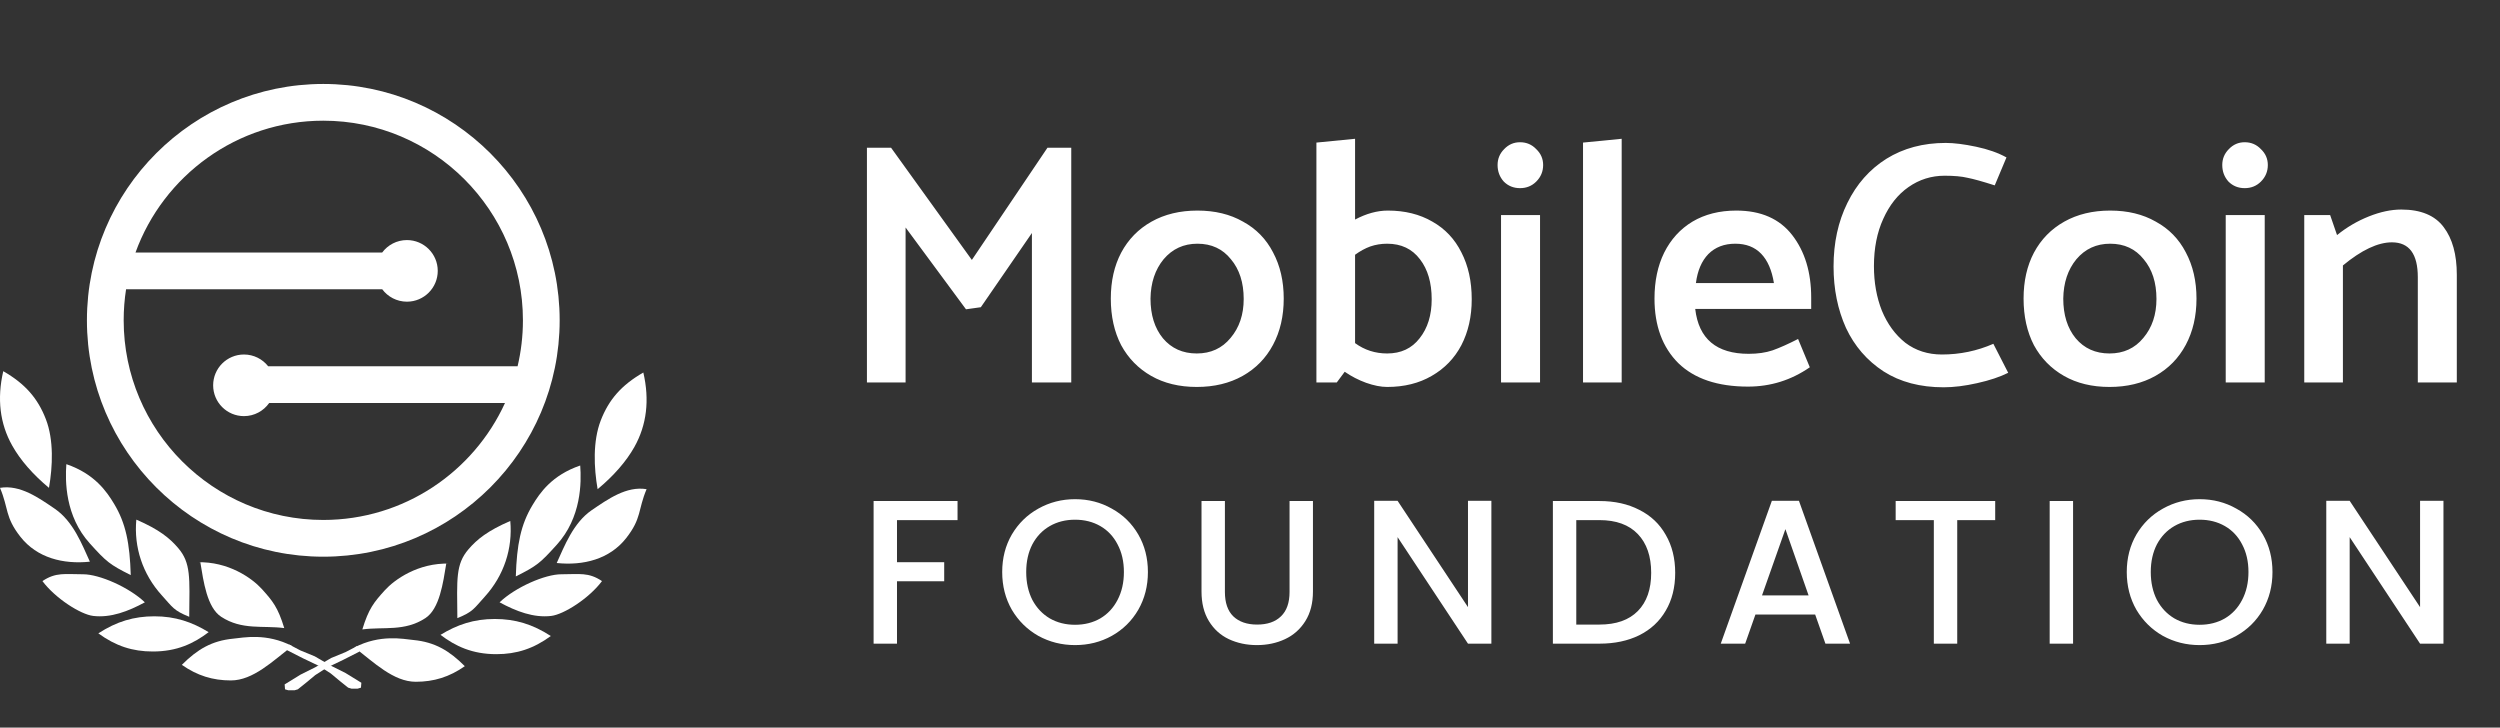 <svg width="268" height="78" viewBox="0 0 268 78" fill="none" xmlns="http://www.w3.org/2000/svg">
<rect x="0" y="0" width="268" height="78" fill="#333333" stroke="none"/>
<path d="M102.648 53.71V55.756H96.158V60.266H101.218V62.312H96.158V69H93.65V53.71H102.648ZM115.246 69.154C113.824 69.154 112.511 68.824 111.308 68.164C110.12 67.489 109.174 66.558 108.47 65.37C107.781 64.167 107.436 62.818 107.436 61.322C107.436 59.826 107.781 58.484 108.47 57.296C109.174 56.108 110.12 55.184 111.308 54.524C112.511 53.849 113.824 53.512 115.246 53.512C116.684 53.512 117.996 53.849 119.184 54.524C120.387 55.184 121.333 56.108 122.022 57.296C122.712 58.484 123.056 59.826 123.056 61.322C123.056 62.818 122.712 64.167 122.022 65.37C121.333 66.558 120.387 67.489 119.184 68.164C117.996 68.824 116.684 69.154 115.246 69.154ZM115.246 66.976C116.258 66.976 117.16 66.749 117.952 66.294C118.744 65.825 119.36 65.165 119.8 64.314C120.255 63.449 120.482 62.451 120.482 61.322C120.482 60.193 120.255 59.203 119.8 58.352C119.36 57.501 118.744 56.849 117.952 56.394C117.16 55.939 116.258 55.712 115.246 55.712C114.234 55.712 113.332 55.939 112.54 56.394C111.748 56.849 111.125 57.501 110.67 58.352C110.23 59.203 110.01 60.193 110.01 61.322C110.01 62.451 110.23 63.449 110.67 64.314C111.125 65.165 111.748 65.825 112.54 66.294C113.332 66.749 114.234 66.976 115.246 66.976ZM131.31 53.71V63.456C131.31 64.615 131.611 65.487 132.212 66.074C132.828 66.661 133.679 66.954 134.764 66.954C135.864 66.954 136.715 66.661 137.316 66.074C137.932 65.487 138.24 64.615 138.24 63.456V53.71H140.748V63.412C140.748 64.659 140.477 65.715 139.934 66.58C139.392 67.445 138.666 68.091 137.756 68.516C136.847 68.941 135.842 69.154 134.742 69.154C133.642 69.154 132.638 68.941 131.728 68.516C130.834 68.091 130.122 67.445 129.594 66.58C129.066 65.715 128.802 64.659 128.802 63.412V53.71H131.31ZM159.876 69H157.368L149.822 57.582V69H147.314V53.688H149.822L157.368 65.084V53.688H159.876V69ZM171.463 53.71C173.091 53.71 174.514 54.025 175.731 54.656C176.963 55.272 177.909 56.167 178.569 57.34C179.244 58.499 179.581 59.855 179.581 61.41C179.581 62.965 179.244 64.314 178.569 65.458C177.909 66.602 176.963 67.482 175.731 68.098C174.514 68.699 173.091 69 171.463 69H166.469V53.71H171.463ZM171.463 66.954C173.252 66.954 174.624 66.47 175.577 65.502C176.53 64.534 177.007 63.17 177.007 61.41C177.007 59.635 176.53 58.249 175.577 57.252C174.624 56.255 173.252 55.756 171.463 55.756H168.977V66.954H171.463ZM194.585 65.876H188.183L187.083 69H184.465L189.943 53.688H192.847L198.325 69H195.685L194.585 65.876ZM193.881 63.83L191.395 56.724L188.887 63.83H193.881ZM213.885 53.71V55.756H209.815V69H207.307V55.756H203.215V53.71H213.885ZM222.233 53.71V69H219.725V53.71H222.233ZM235.799 69.154C234.377 69.154 233.064 68.824 231.861 68.164C230.673 67.489 229.727 66.558 229.023 65.37C228.334 64.167 227.989 62.818 227.989 61.322C227.989 59.826 228.334 58.484 229.023 57.296C229.727 56.108 230.673 55.184 231.861 54.524C233.064 53.849 234.377 53.512 235.799 53.512C237.237 53.512 238.549 53.849 239.737 54.524C240.94 55.184 241.886 56.108 242.575 57.296C243.265 58.484 243.609 59.826 243.609 61.322C243.609 62.818 243.265 64.167 242.575 65.37C241.886 66.558 240.94 67.489 239.737 68.164C238.549 68.824 237.237 69.154 235.799 69.154ZM235.799 66.976C236.811 66.976 237.713 66.749 238.505 66.294C239.297 65.825 239.913 65.165 240.353 64.314C240.808 63.449 241.035 62.451 241.035 61.322C241.035 60.193 240.808 59.203 240.353 58.352C239.913 57.501 239.297 56.849 238.505 56.394C237.713 55.939 236.811 55.712 235.799 55.712C234.787 55.712 233.885 55.939 233.093 56.394C232.301 56.849 231.678 57.501 231.223 58.352C230.783 59.203 230.563 60.193 230.563 61.322C230.563 62.451 230.783 63.449 231.223 64.314C231.678 65.165 232.301 65.825 233.093 66.294C233.885 66.749 234.787 66.976 235.799 66.976ZM261.939 69H259.431L251.885 57.582V69H249.377V53.688H251.885L259.431 65.084V53.688H261.939V69Z" fill="white"/>
<path d="M38 69.404C40.069 71.004 42.192 73.086 44.571 73.086C46.515 73.086 48.182 72.57 49.828 71.414C48.152 69.736 46.606 68.835 44.345 68.611C43.207 68.495 40.753 67.974 38 69.404Z" fill="white"/>
<path d="M48.186 60.42C44.822 60.308 42.281 62.146 41.262 63.267C40.081 64.569 39.523 65.247 38.842 67.475C41.153 67.17 43.369 67.722 45.602 66.263C47.124 65.269 47.499 62.489 47.838 60.423" fill="white"/>
<path d="M47.221 68.056C48.822 69.27 50.616 70.127 53.211 70.127C55.379 70.127 57.19 69.541 59.048 68.182C57.084 66.907 55.219 66.355 53.042 66.355C50.799 66.355 49.014 66.959 47.221 68.056Z" fill="white"/>
<path d="M54.702 55.847C52.262 56.904 51.139 57.816 50.22 58.885C48.837 60.498 48.99 62.058 49.029 66.264C50.716 65.583 50.8 65.25 51.971 63.96C54.027 61.694 54.972 58.798 54.702 55.847Z" fill="white"/>
<path d="M53.555 64.569C55.34 65.537 57.208 66.249 59.087 66.028C60.458 65.865 63.158 64.133 64.534 62.293C63.093 61.323 62.112 61.562 60.174 61.562C58.433 61.56 55.252 62.948 53.555 64.569Z" fill="white"/>
<path d="M59.679 58.405C62.339 55.467 62.333 51.711 62.199 49.902C59.16 50.941 57.865 52.849 57.083 54.15C55.823 56.242 55.401 58.386 55.295 61.792C57.586 60.646 57.903 60.362 59.679 58.405Z" fill="white"/>
<path d="M63.415 54.701C61.446 56.066 60.516 58.525 59.68 60.355C62.538 60.654 65.344 59.95 67.119 57.695C68.806 55.55 68.37 54.674 69.314 52.44C67.155 52.081 65.155 53.519 63.415 54.701Z" fill="white"/>
<path d="M68.965 39.934C66.607 41.288 65.26 42.851 64.4 45.075C63.536 47.309 63.666 50.15 64.065 52.441C65.793 51.001 67.14 49.461 68.01 47.908C69.329 45.555 69.648 42.882 68.965 39.934Z" fill="white"/>
<path d="M31.321 69.26C29.254 70.861 27.131 72.943 24.751 72.943C22.807 72.943 21.139 72.426 19.494 71.272C21.171 69.593 22.715 68.692 24.975 68.467C26.113 68.353 28.568 67.831 31.321 69.26Z" fill="white"/>
<path d="M21.129 60.275C24.492 60.166 27.033 62.003 28.052 63.123C29.231 64.423 29.792 65.103 30.472 67.331C28.162 67.029 25.947 67.577 23.713 66.121C22.191 65.127 21.816 62.345 21.477 60.281" fill="white"/>
<path d="M22.367 67.767C20.767 68.984 18.973 69.841 16.378 69.841C14.21 69.841 12.399 69.253 10.541 67.896C12.505 66.62 14.369 66.068 16.547 66.068C18.79 66.068 20.576 66.675 22.367 67.767Z" fill="white"/>
<path d="M14.614 55.704C17.052 56.761 18.177 57.674 19.094 58.742C20.478 60.357 20.325 61.916 20.286 66.121C18.599 65.44 18.515 65.107 17.343 63.818C15.287 61.551 14.341 58.655 14.614 55.704Z" fill="white"/>
<path d="M15.529 64.569C13.743 65.537 11.874 66.249 9.995 66.028C8.624 65.865 5.926 64.133 4.549 62.293C5.99 61.323 6.971 61.562 8.91 61.562C10.648 61.56 13.83 62.948 15.529 64.569Z" fill="white"/>
<path d="M9.634 58.262C6.974 55.323 6.98 51.569 7.113 49.758C10.153 50.798 11.446 52.708 12.228 54.006C13.489 56.097 13.912 58.242 14.017 61.651C11.727 60.504 11.411 60.22 9.634 58.262Z" fill="white"/>
<path d="M5.9 54.558C7.869 55.923 8.8 58.382 9.635 60.212C6.777 60.511 3.97 59.807 2.196 57.553C0.509 55.407 0.945 54.532 0 52.297C2.159 51.938 4.161 53.373 5.9 54.558Z" fill="white"/>
<path d="M0.35 39.791C2.708 41.146 4.055 42.708 4.914 44.93C5.779 47.164 5.65 50.007 5.25 52.298C3.523 50.858 2.177 49.319 1.308 47.765C-0.015 45.412 -0.334 42.739 0.35 39.791Z" fill="white"/>
<path d="M30.555 73.896L30.514 73.369L32.217 72.32L33.795 71.532L35.511 70.534L37.05 69.902L38.258 69.272L38.533 69.535V69.851L36.774 70.744L35.018 71.584L33.795 72.372L32.764 73.227L31.928 73.896L31.572 74H30.913L30.555 73.896Z" fill="white"/>
<path d="M38.696 73.717L38.737 73.192L37.034 72.143L35.456 71.355L33.739 70.357L32.201 69.725L30.994 69.094L30.719 69.358V69.673L32.476 70.567L34.233 71.407L35.456 72.194L36.486 73.049L37.322 73.717L37.68 73.824H38.339L38.696 73.717Z" fill="white"/>
<path d="M34.657 59.678C20.686 59.678 9.318 48.312 9.318 34.339C9.318 20.367 20.686 9 34.657 9C48.628 9 59.996 20.366 59.996 34.339C59.996 48.312 48.628 59.678 34.657 59.678ZM46.927 29.037C46.927 30.861 45.447 32.34 43.624 32.34C42.538 32.34 41.575 31.816 40.973 31.007H13.515C13.345 32.092 13.258 33.205 13.258 34.338C13.258 46.139 22.856 55.739 34.657 55.739C43.299 55.739 50.761 50.59 54.136 43.199H28.857C28.261 44.049 27.271 44.608 26.153 44.608C24.328 44.608 22.85 43.128 22.85 41.305C22.85 39.48 24.328 38.003 26.153 38.003C27.203 38.003 28.142 38.495 28.747 39.263V39.262H55.486C55.859 37.68 56.058 36.032 56.058 34.339C56.058 22.539 46.457 12.938 34.656 12.938C25.407 12.938 17.509 18.837 14.526 27.069H40.971C41.574 26.26 42.536 25.736 43.623 25.736C45.447 25.736 46.927 27.215 46.927 29.037Z" fill="white"/>
<path d="M105.145 32.934L110.621 24.979V41H114.839V15.84H112.286L104.183 27.865L95.525 15.84H92.935V41H97.079V24.387L103.554 33.156L105.145 32.934ZM137.616 32.009C137.616 33.884 137.234 35.536 136.469 36.967C135.705 38.398 134.619 39.508 133.213 40.297C131.807 41.086 130.167 41.481 128.292 41.481C126.418 41.481 124.79 41.086 123.408 40.297C122.027 39.508 120.954 38.41 120.189 37.004C119.449 35.573 119.079 33.908 119.079 32.009C119.079 30.134 119.449 28.494 120.189 27.088C120.954 25.657 122.039 24.547 123.445 23.758C124.851 22.969 126.492 22.574 128.366 22.574C130.241 22.574 131.869 22.969 133.25 23.758C134.656 24.523 135.729 25.62 136.469 27.051C137.234 28.482 137.616 30.134 137.616 32.009ZM128.292 37.892C129.797 37.892 131.006 37.337 131.918 36.227C132.856 35.117 133.324 33.723 133.324 32.046C133.324 30.295 132.868 28.876 131.955 27.791C131.067 26.681 129.871 26.126 128.366 26.126C126.886 26.126 125.678 26.681 124.74 27.791C123.828 28.901 123.359 30.307 123.334 32.009C123.334 33.76 123.778 35.179 124.666 36.264C125.579 37.349 126.788 37.892 128.292 37.892ZM148.778 22.574C150.603 22.574 152.194 22.969 153.551 23.758C154.908 24.523 155.944 25.62 156.659 27.051C157.399 28.482 157.769 30.159 157.769 32.083C157.769 33.933 157.399 35.573 156.659 37.004C155.919 38.41 154.858 39.508 153.477 40.297C152.12 41.086 150.529 41.481 148.704 41.481C148.038 41.481 147.286 41.333 146.447 41.037C145.633 40.741 144.868 40.346 144.153 39.853L143.302 41H141.119V15.285L145.263 14.878V23.536C146.472 22.895 147.643 22.574 148.778 22.574ZM148.704 37.892C150.184 37.892 151.343 37.349 152.182 36.264C153.045 35.179 153.477 33.785 153.477 32.083C153.477 30.307 153.058 28.876 152.219 27.791C151.38 26.681 150.209 26.126 148.704 26.126C148.063 26.126 147.458 26.225 146.891 26.422C146.348 26.619 145.806 26.915 145.263 27.31V36.782C146.274 37.522 147.421 37.892 148.704 37.892ZM162.946 20.169C163.637 20.169 164.216 19.935 164.685 19.466C165.178 18.973 165.425 18.381 165.425 17.69C165.425 17.024 165.178 16.457 164.685 15.988C164.216 15.495 163.637 15.248 162.946 15.248C162.28 15.248 161.713 15.495 161.244 15.988C160.775 16.457 160.541 17.024 160.541 17.69C160.541 18.381 160.763 18.973 161.207 19.466C161.676 19.935 162.255 20.169 162.946 20.169ZM165.092 41V23.055H160.911V41H165.092ZM173.844 41V14.878L169.7 15.285V41H173.844ZM194.16 31.898C194.16 29.185 193.481 26.952 192.125 25.201C190.768 23.45 188.77 22.574 186.131 22.574C184.33 22.574 182.764 22.969 181.432 23.758C180.124 24.547 179.113 25.657 178.398 27.088C177.707 28.494 177.362 30.134 177.362 32.009C177.362 34.92 178.213 37.226 179.915 38.928C181.641 40.605 184.133 41.444 187.389 41.444C189.806 41.444 192.014 40.753 194.012 39.372L192.754 36.338C191.693 36.881 190.78 37.288 190.016 37.559C189.276 37.806 188.425 37.929 187.463 37.929C184.009 37.929 182.098 36.326 181.728 33.119H194.16V31.898ZM181.802 30.344C181.974 29.012 182.418 27.976 183.134 27.236C183.874 26.496 184.836 26.126 186.02 26.126C187.179 26.126 188.104 26.484 188.795 27.199C189.485 27.914 189.942 28.963 190.164 30.344H181.802ZM215.094 16.876C214.206 16.383 213.121 16 211.838 15.729C210.555 15.458 209.47 15.322 208.582 15.322C206.165 15.322 204.043 15.889 202.218 17.024C200.417 18.159 199.024 19.737 198.037 21.76C197.05 23.758 196.557 26.027 196.557 28.568C196.557 30.985 197.001 33.181 197.889 35.154C198.802 37.103 200.146 38.657 201.922 39.816C203.698 40.951 205.844 41.518 208.36 41.518C209.445 41.518 210.642 41.37 211.949 41.074C213.281 40.778 214.391 40.408 215.279 39.964L213.688 36.856C211.937 37.621 210.099 38.003 208.175 38.003C206.67 38.003 205.363 37.584 204.253 36.745C203.168 35.882 202.329 34.735 201.737 33.304C201.17 31.873 200.886 30.282 200.886 28.531C200.886 26.607 201.219 24.917 201.885 23.462C202.551 21.982 203.451 20.847 204.586 20.058C205.745 19.244 207.04 18.837 208.471 18.837C209.482 18.837 210.296 18.911 210.913 19.059C211.554 19.182 212.529 19.454 213.836 19.873L215.094 16.876ZM235.464 32.009C235.464 33.884 235.082 35.536 234.317 36.967C233.552 38.398 232.467 39.508 231.061 40.297C229.655 41.086 228.015 41.481 226.14 41.481C224.265 41.481 222.637 41.086 221.256 40.297C219.875 39.508 218.802 38.41 218.037 37.004C217.297 35.573 216.927 33.908 216.927 32.009C216.927 30.134 217.297 28.494 218.037 27.088C218.802 25.657 219.887 24.547 221.293 23.758C222.699 22.969 224.339 22.574 226.214 22.574C228.089 22.574 229.717 22.969 231.098 23.758C232.504 24.523 233.577 25.62 234.317 27.051C235.082 28.482 235.464 30.134 235.464 32.009ZM226.14 37.892C227.645 37.892 228.853 37.337 229.766 36.227C230.703 35.117 231.172 33.723 231.172 32.046C231.172 30.295 230.716 28.876 229.803 27.791C228.915 26.681 227.719 26.126 226.214 26.126C224.734 26.126 223.525 26.681 222.588 27.791C221.675 28.901 221.207 30.307 221.182 32.009C221.182 33.76 221.626 35.179 222.514 36.264C223.427 37.349 224.635 37.892 226.14 37.892ZM240.632 20.169C241.322 20.169 241.902 19.935 242.371 19.466C242.864 18.973 243.111 18.381 243.111 17.69C243.111 17.024 242.864 16.457 242.371 15.988C241.902 15.495 241.322 15.248 240.632 15.248C239.966 15.248 239.398 15.495 238.93 15.988C238.461 16.457 238.227 17.024 238.227 17.69C238.227 18.381 238.449 18.973 238.893 19.466C239.361 19.935 239.941 20.169 240.632 20.169ZM242.778 41V23.055H238.597V41H242.778ZM251.16 28.457C253.158 26.804 254.909 25.978 256.414 25.978C258.264 25.978 259.189 27.224 259.189 29.715V41H263.37V29.456C263.37 27.285 262.901 25.583 261.964 24.35C261.026 23.092 259.509 22.463 257.413 22.463C256.327 22.463 255.168 22.71 253.935 23.203C252.701 23.696 251.567 24.362 250.531 25.201L249.791 23.055H247.016V41H251.16V28.457Z" fill="white"/>
</svg>
